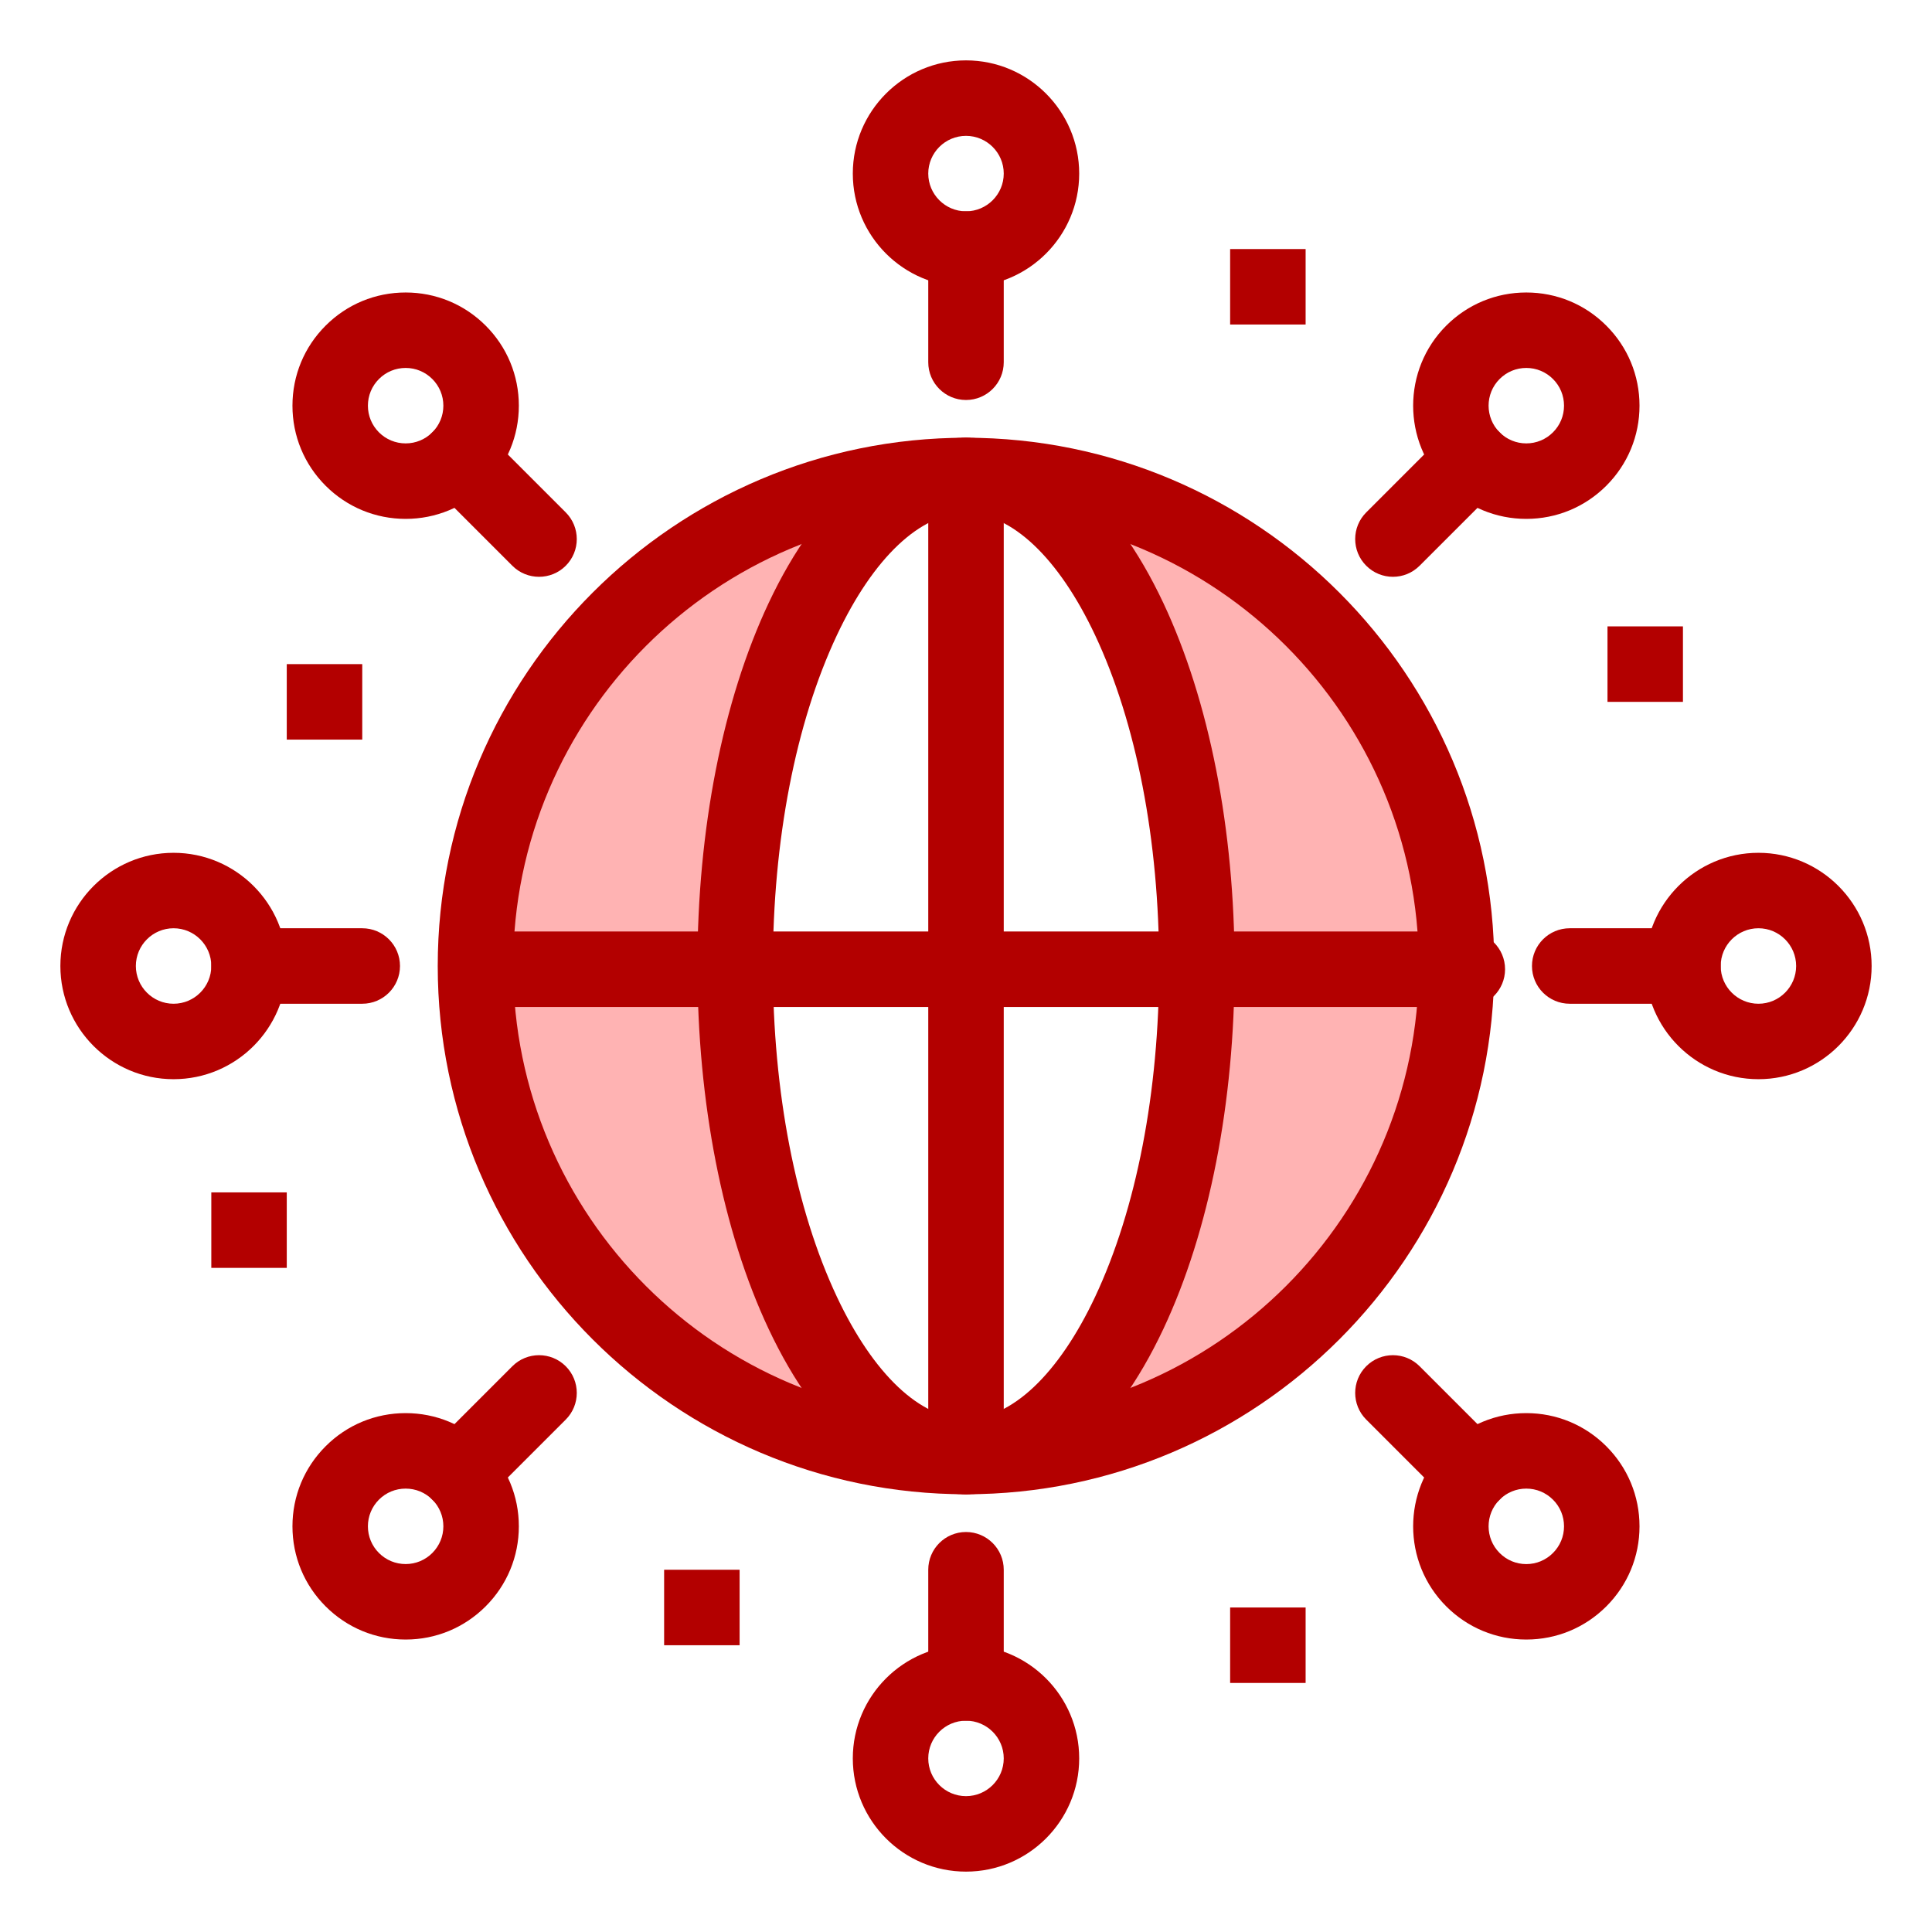 <svg width="56" height="56" viewBox="0 0 56 56" fill="none" xmlns="http://www.w3.org/2000/svg">
<path opacity="0.3" d="M42.219 28H34.692C34.692 20.147 31.696 13.781 28 13.781C35.853 13.781 42.219 20.147 42.219 28ZM28 42.219C20.147 42.219 13.781 35.853 13.781 28H21.308C21.308 35.853 24.304 42.219 28 42.219ZM34.692 28H42.219C42.219 35.853 35.853 42.219 28 42.219C31.696 42.219 34.692 35.853 34.692 28ZM28 13.781C24.304 13.781 21.308 20.147 21.308 28H13.781C13.781 20.147 20.147 13.781 28 13.781Z" fill="#FF0000"/>
<path d="M48.781 18.156H46.594V20.344H48.781V18.156Z" fill="#B30000"/>
<path d="M37.844 46.594H35.656V48.781H37.844V46.594Z" fill="#B30000"/>
<path d="M37.844 7.219H35.656V9.406H37.844V7.219Z" fill="#B30000"/>
<path d="M21.438 45.5H19.25V47.688H21.438V45.5Z" fill="#B30000"/>
<path d="M10.5 19.25H8.312V21.438H10.5V19.25Z" fill="#B30000"/>
<path d="M8.312 34.562H6.125V36.75H8.312V34.562Z" fill="#B30000"/>
<path d="M28 43.312C19.557 43.312 12.688 36.443 12.688 28C12.688 19.557 19.557 12.688 28 12.688C36.443 12.688 43.312 19.557 43.312 28C43.312 36.443 36.443 43.312 28 43.312ZM28 14.875C20.763 14.875 14.875 20.763 14.875 28C14.875 35.237 20.763 41.125 28 41.125C35.237 41.125 41.125 35.237 41.125 28C41.125 20.763 35.237 14.875 28 14.875Z" fill="#B30000"/>
<path d="M28 43.312C25.765 43.312 23.733 41.611 22.279 38.52C20.948 35.692 20.215 31.956 20.215 28C20.215 24.044 20.948 20.308 22.279 17.48C23.733 14.389 25.765 12.688 28 12.688C30.235 12.688 32.267 14.389 33.721 17.48C35.052 20.308 35.785 24.044 35.785 28C35.785 31.956 35.052 35.692 33.721 38.52C32.267 41.611 30.235 43.312 28 43.312ZM28 14.875C26.679 14.875 25.316 16.164 24.258 18.411C23.061 20.954 22.402 24.36 22.402 28C22.402 31.64 23.061 35.046 24.258 37.589C25.316 39.836 26.679 41.125 28 41.125C29.32 41.125 30.684 39.836 31.742 37.589C32.939 35.046 33.598 31.64 33.598 28C33.598 24.36 32.939 20.954 31.742 18.411C30.684 16.164 29.32 14.875 28 14.875Z" fill="#B30000"/>
<path d="M42.531 29.188H14.094C13.49 29.188 13 28.698 13 28.094C13 27.49 13.49 27 14.094 27H42.531C43.135 27 43.625 27.49 43.625 28.094C43.625 28.698 43.135 29.188 42.531 29.188Z" fill="#B30000"/>
<path d="M28 43.312C27.396 43.312 26.906 42.823 26.906 42.219V13.781C26.906 13.177 27.396 12.688 28 12.688C28.604 12.688 29.094 13.177 29.094 13.781V42.219C29.094 42.823 28.604 43.312 28 43.312ZM28 11.594C27.396 11.594 26.906 11.104 26.906 10.5V7.219C26.906 6.615 27.396 6.125 28 6.125C28.604 6.125 29.094 6.615 29.094 7.219V10.5C29.094 11.104 28.604 11.594 28 11.594Z" fill="#B30000"/>
<path d="M28 8.312C26.191 8.312 24.719 6.841 24.719 5.031C24.719 3.222 26.191 1.75 28 1.75C29.809 1.75 31.281 3.222 31.281 5.031C31.281 6.841 29.809 8.312 28 8.312ZM28 3.938C27.397 3.938 26.906 4.428 26.906 5.031C26.906 5.634 27.397 6.125 28 6.125C28.603 6.125 29.094 5.634 29.094 5.031C29.094 4.428 28.603 3.938 28 3.938ZM28 49.875C27.396 49.875 26.906 49.385 26.906 48.781V45.5C26.906 44.896 27.396 44.406 28 44.406C28.604 44.406 29.094 44.896 29.094 45.5V48.781C29.094 49.385 28.604 49.875 28 49.875Z" fill="#B30000"/>
<path d="M28 54.25C26.191 54.25 24.719 52.778 24.719 50.968C24.719 49.159 26.191 47.687 28 47.687C29.809 47.687 31.281 49.159 31.281 50.968C31.281 52.778 29.809 54.25 28 54.25ZM28 49.875C27.397 49.875 26.906 50.365 26.906 50.968C26.906 51.572 27.397 52.062 28 52.062C28.603 52.062 29.094 51.572 29.094 50.968C29.094 50.365 28.603 49.875 28 49.875ZM40.375 16.719C40.095 16.719 39.815 16.612 39.601 16.398C39.174 15.971 39.174 15.279 39.601 14.852L41.921 12.532C42.348 12.105 43.041 12.105 43.468 12.532C43.895 12.959 43.895 13.651 43.468 14.079L41.148 16.398C40.934 16.612 40.655 16.719 40.375 16.719Z" fill="#B30000"/>
<path d="M44.24 15.04C43.364 15.04 42.54 14.698 41.92 14.079C40.641 12.799 40.641 10.718 41.92 9.439C42.54 8.819 43.364 8.478 44.24 8.478C45.117 8.478 45.941 8.819 46.56 9.439C47.18 10.058 47.522 10.882 47.522 11.759C47.522 12.635 47.18 13.459 46.56 14.079C45.941 14.698 45.117 15.04 44.24 15.04ZM44.24 10.665C43.948 10.665 43.674 10.779 43.467 10.986C43.041 11.412 43.041 12.105 43.467 12.532C43.674 12.738 43.948 12.852 44.24 12.852C44.532 12.852 44.807 12.738 45.013 12.532C45.221 12.325 45.334 12.05 45.334 11.759C45.334 11.467 45.221 11.193 45.014 10.986C44.807 10.779 44.532 10.665 44.24 10.665ZM13.305 43.788C13.025 43.788 12.745 43.681 12.531 43.468C12.104 43.041 12.104 42.348 12.531 41.921L14.851 39.601C15.278 39.174 15.971 39.174 16.398 39.601C16.825 40.028 16.825 40.721 16.398 41.148L14.078 43.468C13.865 43.681 13.585 43.788 13.305 43.788Z" fill="#B30000"/>
<path d="M11.758 47.523C10.881 47.523 10.057 47.181 9.437 46.56C8.818 45.941 8.477 45.117 8.477 44.241C8.477 43.365 8.818 42.541 9.438 41.921C10.057 41.301 10.881 40.96 11.758 40.96C12.634 40.96 13.458 41.301 14.077 41.921C14.697 42.541 15.039 43.365 15.039 44.241C15.039 45.117 14.697 45.941 14.077 46.561C13.458 47.181 12.634 47.523 11.758 47.523ZM11.758 43.148C11.466 43.148 11.191 43.261 10.984 43.468C10.778 43.675 10.664 43.949 10.664 44.241C10.664 44.533 10.778 44.808 10.984 45.014C11.191 45.221 11.466 45.335 11.758 45.335C12.049 45.335 12.324 45.221 12.53 45.015C12.737 44.807 12.851 44.533 12.851 44.241C12.851 43.949 12.737 43.674 12.531 43.468C12.324 43.261 12.05 43.148 11.758 43.148ZM48.78 29.094H45.499C44.895 29.094 44.405 28.604 44.405 28C44.405 27.396 44.895 26.906 45.499 26.906H48.78C49.384 26.906 49.874 27.396 49.874 28C49.874 28.604 49.384 29.094 48.78 29.094Z" fill="#B30000"/>
<path d="M50.969 31.281C49.16 31.281 47.688 29.809 47.688 28C47.688 26.191 49.16 24.719 50.969 24.719C52.778 24.719 54.25 26.191 54.25 28C54.25 29.809 52.778 31.281 50.969 31.281ZM50.969 26.906C50.366 26.906 49.875 27.397 49.875 28C49.875 28.603 50.366 29.094 50.969 29.094C51.572 29.094 52.062 28.603 52.062 28C52.062 27.397 51.572 26.906 50.969 26.906ZM10.5 29.094H7.219C6.615 29.094 6.125 28.604 6.125 28C6.125 27.396 6.615 26.906 7.219 26.906H10.5C11.104 26.906 11.594 27.396 11.594 28C11.594 28.604 11.104 29.094 10.5 29.094Z" fill="#B30000"/>
<path d="M5.031 31.281C3.222 31.281 1.75 29.809 1.75 28C1.75 26.191 3.222 24.719 5.031 24.719C6.841 24.719 8.312 26.191 8.312 28C8.312 29.809 6.841 31.281 5.031 31.281ZM5.031 26.906C4.428 26.906 3.938 27.397 3.938 28C3.938 28.603 4.428 29.094 5.031 29.094C5.634 29.094 6.125 28.603 6.125 28C6.125 27.397 5.634 26.906 5.031 26.906ZM42.694 43.788C42.414 43.788 42.135 43.681 41.921 43.468L39.601 41.148C39.174 40.721 39.174 40.028 39.601 39.601C40.029 39.174 40.721 39.174 41.148 39.601L43.468 41.921C43.895 42.348 43.895 43.041 43.468 43.468C43.254 43.681 42.974 43.788 42.694 43.788Z" fill="#B30000"/>
<path d="M44.24 47.523C43.364 47.523 42.539 47.181 41.92 46.561C40.641 45.282 40.641 43.201 41.92 41.921C42.54 41.302 43.364 40.96 44.24 40.96C45.117 40.96 45.941 41.302 46.56 41.921C47.18 42.541 47.522 43.365 47.522 44.242C47.522 45.118 47.18 45.942 46.56 46.562C45.941 47.181 45.117 47.523 44.24 47.523ZM44.24 43.148C43.948 43.148 43.673 43.262 43.467 43.468C43.041 43.894 43.041 44.588 43.467 45.014C43.674 45.222 43.949 45.336 44.24 45.336C44.532 45.336 44.806 45.222 45.013 45.015C45.221 44.807 45.334 44.533 45.334 44.241C45.334 43.95 45.221 43.675 45.014 43.469C44.807 43.262 44.532 43.148 44.24 43.148ZM15.624 16.719C15.345 16.719 15.065 16.613 14.851 16.399L12.531 14.079C12.104 13.652 12.104 12.96 12.531 12.532C12.958 12.105 13.651 12.105 14.078 12.532L16.398 14.852C16.825 15.279 16.825 15.972 16.398 16.399C16.184 16.613 15.904 16.719 15.624 16.719Z" fill="#B30000"/>
<path d="M11.758 15.04C10.881 15.04 10.057 14.698 9.438 14.079C8.818 13.459 8.477 12.635 8.477 11.759C8.477 10.882 8.818 10.058 9.438 9.439C10.057 8.819 10.881 8.478 11.758 8.478C12.634 8.478 13.458 8.819 14.078 9.439C14.697 10.058 15.039 10.882 15.039 11.759C15.039 12.635 14.697 13.459 14.078 14.079C13.458 14.698 12.634 15.04 11.758 15.04ZM11.758 10.665C11.466 10.665 11.191 10.779 10.984 10.986C10.778 11.192 10.664 11.467 10.664 11.759C10.664 12.051 10.778 12.325 10.984 12.532C11.191 12.738 11.466 12.852 11.758 12.852C12.05 12.852 12.324 12.738 12.531 12.532C12.737 12.325 12.851 12.051 12.851 11.759C12.851 11.467 12.737 11.192 12.531 10.986C12.324 10.779 12.05 10.665 11.758 10.665Z" fill="#B30000"/>
</svg>
